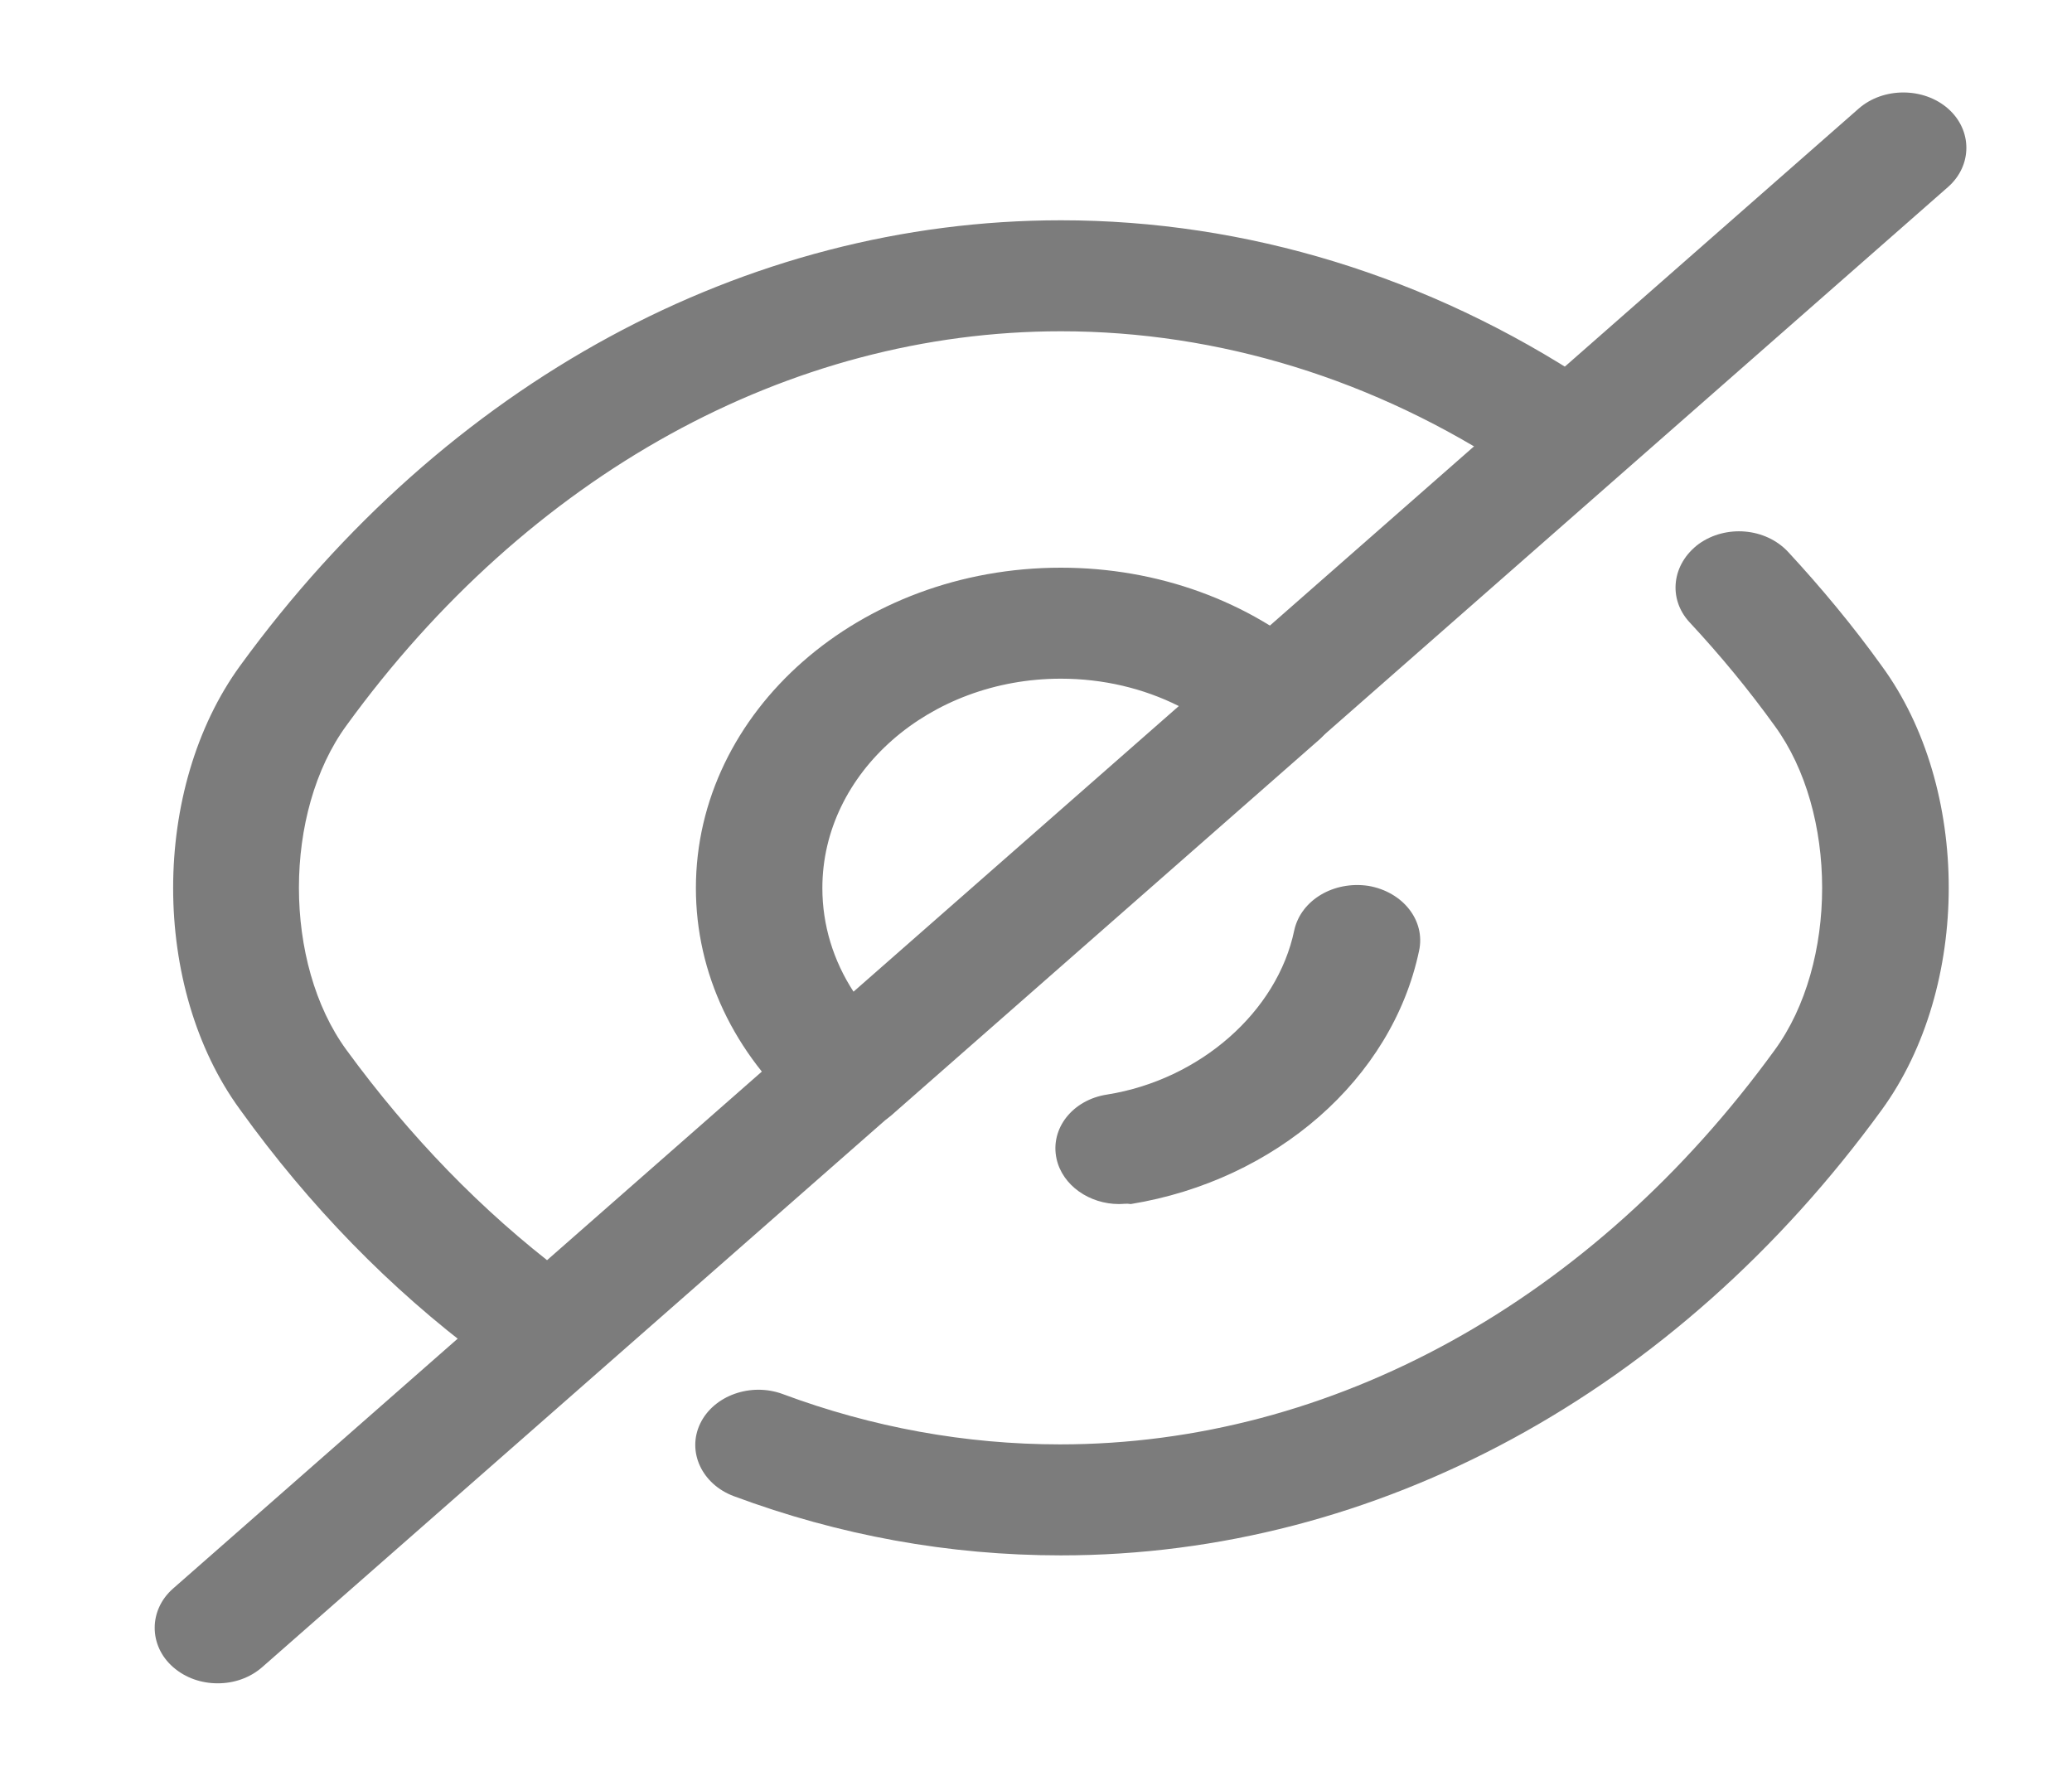 <svg width="28" height="24" viewBox="0 0 28 24" fill="none" xmlns="http://www.w3.org/2000/svg">
<path d="M11.454 15.282C11.238 15.282 11.021 15.212 10.851 15.062C9.917 14.242 9.404 13.152 9.404 12.002C9.404 9.612 11.614 7.672 14.336 7.672C15.645 7.672 16.887 8.122 17.821 8.942C17.98 9.082 18.071 9.272 18.071 9.472C18.071 9.672 17.98 9.862 17.821 10.002L12.058 15.062C11.887 15.212 11.671 15.282 11.454 15.282ZM14.336 9.172C12.559 9.172 11.113 10.442 11.113 12.002C11.113 12.502 11.261 12.982 11.534 13.402L15.93 9.542C15.452 9.302 14.905 9.172 14.336 9.172Z" fill="#7C7C7C"/>
<path d="M7.049 18.507C6.855 18.507 6.65 18.447 6.491 18.327C5.272 17.417 4.179 16.297 3.245 14.997C2.038 13.347 2.038 10.657 3.245 8.997C6.024 5.177 10.067 2.977 14.338 2.977C16.843 2.977 19.314 3.737 21.478 5.167C21.854 5.417 21.934 5.887 21.649 6.217C21.364 6.547 20.829 6.617 20.453 6.367C18.586 5.127 16.467 4.477 14.338 4.477C10.659 4.477 7.14 6.417 4.68 9.807C3.826 10.977 3.826 13.017 4.68 14.187C5.534 15.357 6.513 16.367 7.595 17.187C7.948 17.457 7.994 17.927 7.686 18.247C7.527 18.417 7.288 18.507 7.049 18.507Z" fill="#7C7C7C"/>
<path d="M14.336 21.02C12.822 21.02 11.341 20.75 9.917 20.22C9.485 20.059 9.28 19.619 9.462 19.239C9.644 18.86 10.145 18.68 10.578 18.84C11.785 19.29 13.049 19.52 14.325 19.52C18.003 19.52 21.523 17.579 23.983 14.19C24.837 13.02 24.837 10.979 23.983 9.81C23.63 9.32 23.242 8.85 22.832 8.41C22.536 8.09 22.593 7.62 22.958 7.35C23.322 7.09 23.857 7.13 24.165 7.46C24.609 7.94 25.042 8.46 25.429 9C26.636 10.649 26.636 13.339 25.429 14.999C22.65 18.82 18.607 21.02 14.336 21.02Z" fill="#7C7C7C"/>
<path d="M15.121 16.272C14.723 16.272 14.358 16.022 14.278 15.662C14.187 15.252 14.495 14.862 14.962 14.792C16.215 14.592 17.262 13.672 17.49 12.572C17.581 12.162 18.025 11.902 18.492 11.972C18.959 12.052 19.267 12.442 19.176 12.852C18.811 14.582 17.24 15.952 15.281 16.272C15.224 16.262 15.178 16.272 15.121 16.272Z" fill="#7C7C7C"/>
<path d="M2.942 22.749C2.725 22.749 2.509 22.679 2.338 22.529C2.008 22.239 2.008 21.759 2.338 21.469L10.845 13.999C11.176 13.709 11.723 13.709 12.053 13.999C12.383 14.289 12.383 14.769 12.053 15.059L3.545 22.529C3.374 22.679 3.158 22.749 2.942 22.749Z" fill="#7C7C7C"/>
<path d="M17.213 10.217C16.997 10.217 16.781 10.148 16.61 9.998C16.279 9.707 16.279 9.227 16.61 8.938L25.117 1.468C25.448 1.177 25.994 1.177 26.325 1.468C26.655 1.758 26.655 2.237 26.325 2.527L17.817 9.998C17.646 10.148 17.43 10.217 17.213 10.217Z" fill="#7C7C7C"/>
</svg>
